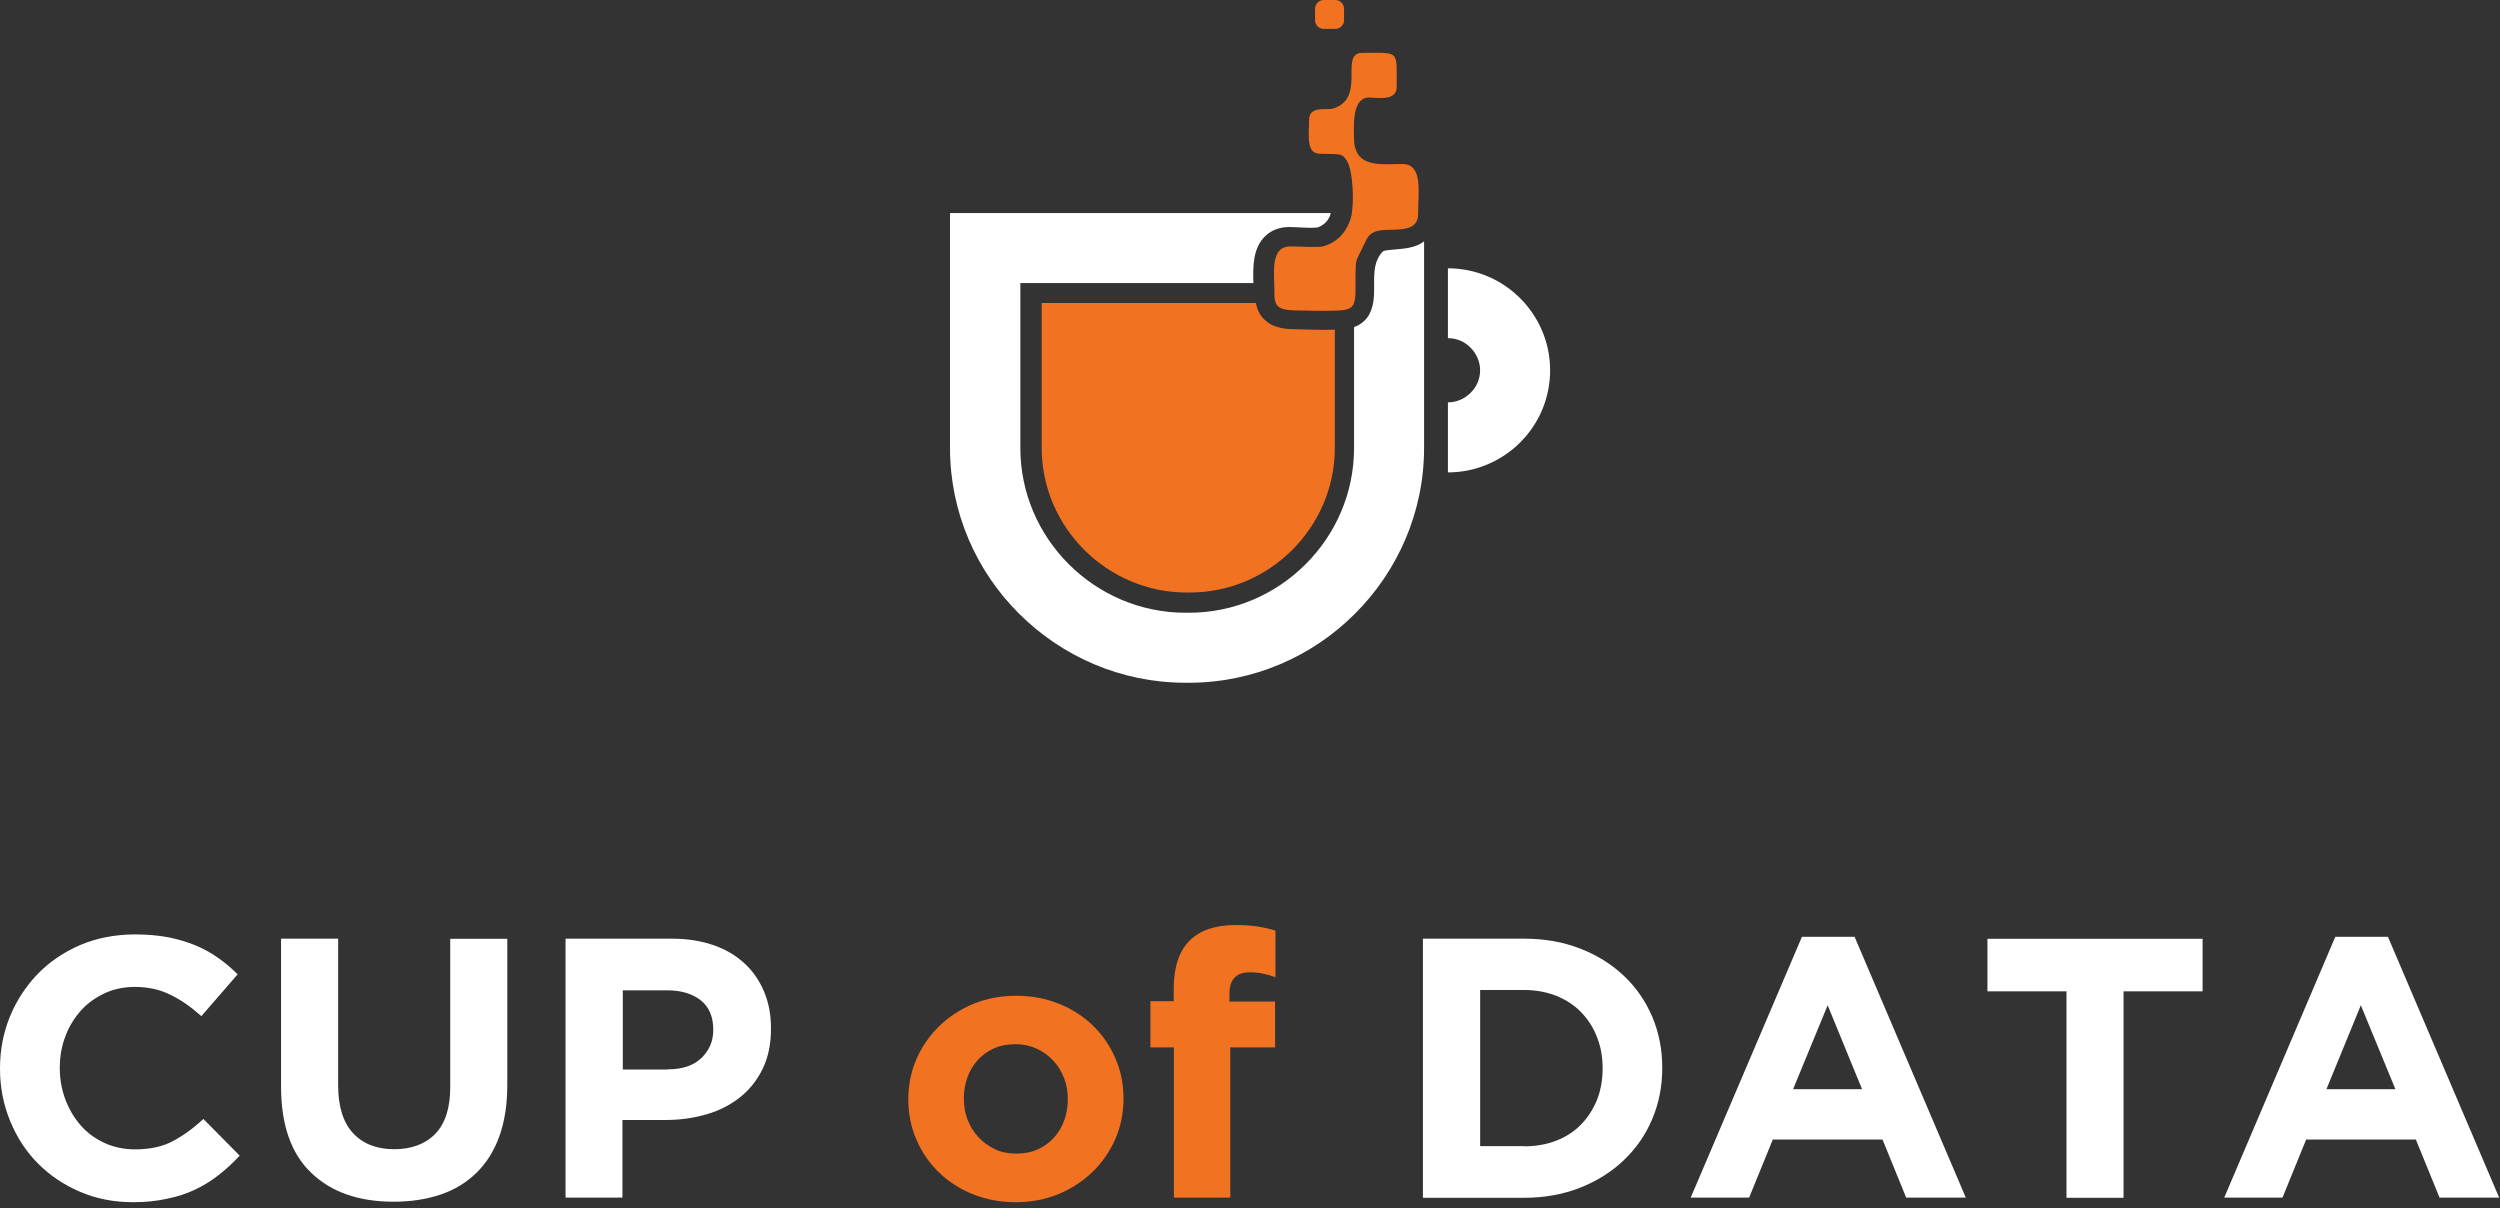 <svg width="240" height="116" viewBox="0 0 240 116" version="1.1" xmlns="http://www.w3.org/2000/svg" xmlns:xlink="http://www.w3.org/1999/xlink">
<rect x="0" y="0" width="240" height="116" fill="#333333" stroke="none"/>
<title>Group</title>
<desc>Created using Figma</desc>
<g id="Canvas" transform="matrix(2 0 0 2 -36634 984)">
<g id="Group">
<g id="Vector">
<use xlink:href="#path0_fill" transform="translate(18386.5 -479.121)" fill="#FFFFFF"/>
</g>
<g id="Vector">
<use xlink:href="#path1_fill" transform="translate(18367 -492)" fill="#F17221"/>
</g>
<g id="Vector">
<use xlink:href="#path2_fill" transform="translate(18362.6 -481.772)" fill="#FFFFFF"/>
</g>
<g id="Vector">
<use xlink:href="#path3_fill" transform="translate(18385.3 -447.034)" fill="#FFFFFF"/>
</g>
<g id="Vector">
<use xlink:href="#path4_fill" transform="translate(18360.6 -447.597)" fill="#F17221"/>
</g>
<g id="Vector">
<use xlink:href="#path5_fill" transform="translate(18317 -447.148)" fill="#FFFFFF"/>
</g>
</g>
</g>
<defs>
<path id="path0_fill" fill-rule="evenodd" d="M 3.467 1.436C 2.576 0.546 1.349 -4.97825e-07 1.99624e-06 -4.97825e-07L 1.99624e-06 3.352C 0.425 3.352 0.809 3.524 1.087 3.809C 1.365 4.086 1.545 4.478 1.545 4.894C 1.545 5.318 1.374 5.701 1.087 5.979C 0.809 6.256 0.417 6.435 1.99624e-06 6.435L 1.99624e-06 9.796C 1.349 9.796 2.584 9.241 3.467 8.36C 4.358 7.471 4.906 6.248 4.906 4.894C 4.906 3.548 4.35 2.316 3.467 1.436Z"/>
<path id="path1_fill" fill-rule="evenodd" d="M 11.235 14.543C 11.39 14.893 11.856 14.893 12.322 14.902C 12.796 14.91 13.557 14.934 14.08 14.91C 14.154 14.91 14.219 14.902 14.276 14.902C 14.742 14.869 14.98 14.812 15.045 14.314C 15.086 14.029 15.053 13.621 15.069 13.026C 15.086 12.569 15.053 12.61 15.249 12.194C 15.658 11.435 15.601 11.085 16.492 11.036C 17.163 11.003 18.07 11.109 18.07 10.277L 18.07 10.22C 18.078 9.16 18.299 7.871 17.31 7.871C 16.353 7.871 15.037 8.099 14.996 6.705C 14.988 6.142 14.857 4.641 15.748 4.682C 16.198 4.698 17.04 4.837 17.04 4.176C 17.04 2.373 17.204 2.537 15.397 2.537C 14.309 2.537 15.478 4.47 14.227 5.114C 14.023 5.22 13.933 5.236 13.704 5.236C 13.352 5.236 12.837 5.22 12.837 5.742C 12.837 6.476 12.674 7.381 13.361 7.381L 14.121 7.398C 14.407 7.43 14.456 7.439 14.636 7.691C 14.955 8.189 15.012 9.779 14.849 10.44C 14.644 11.133 14.186 11.655 13.467 11.835C 13.099 11.884 12.363 11.827 11.938 11.827C 11.128 11.827 11.128 12.683 11.161 13.58C 11.169 13.801 11.177 14.021 11.177 14.233C 11.177 14.363 11.202 14.461 11.235 14.543ZM 13.54 0L 14.097 0C 14.325 0 14.514 0.188 14.514 0.416L 14.514 0.971C 14.514 1.199 14.325 1.387 14.097 1.387L 13.54 1.387C 13.312 1.387 13.123 1.199 13.123 0.971L 13.123 0.416C 13.123 0.188 13.312 0 13.54 0ZM 10.286 14.543L -9.98122e-07 14.543L -9.98122e-07 21.492C -9.98122e-07 25.309 3.14 28.441 6.966 28.441L 7.105 28.441C 10.94 28.441 14.072 25.309 14.072 21.492L 14.072 15.823C 13.491 15.848 12.886 15.815 12.306 15.807C 11.75 15.799 11.202 15.783 10.752 15.391C 10.491 15.179 10.343 14.877 10.286 14.543Z"/>
<path id="path2_fill" fill-rule="evenodd" d="M 18.275 1.24456e-07L 1.684 1.24456e-07L 9.98122e-07 1.24456e-07L 9.98122e-07 1.68L 9.98122e-07 11.272C 9.98122e-07 14.371 1.267 17.194 3.32 19.233C 5.364 21.272 8.193 22.544 11.3 22.544L 11.455 22.544C 14.563 22.544 17.392 21.28 19.436 19.233C 21.48 17.194 22.756 14.371 22.756 11.272L 22.756 4.021L 22.756 3.36L 22.756 1.354C 22.306 1.705 21.742 1.705 21.186 1.762C 20.793 1.803 20.793 1.803 20.671 1.966C 20.196 2.594 20.433 3.458 20.327 4.217C 20.229 4.902 19.902 5.285 19.395 5.473L 19.395 11.272C 19.395 13.45 18.504 15.424 17.065 16.859C 15.626 18.295 13.647 19.184 11.464 19.184L 11.308 19.184C 9.133 19.184 7.146 18.295 5.707 16.859C 4.268 15.424 3.377 13.45 3.377 11.272L 3.377 3.36L 14.563 3.36C 14.538 2.577 14.53 1.672 15.143 1.093C 15.454 0.799 15.854 0.669 16.288 0.669C 16.68 0.669 17.236 0.734 17.629 0.693C 17.915 0.604 18.152 0.383 18.25 0.098L 18.275 1.24456e-07Z"/>
<path id="path3_fill" fill-rule="evenodd" d="M 4.865 10.057C 5.421 10.057 5.936 9.967 6.394 9.788C 6.86 9.608 7.253 9.355 7.58 9.021C 7.907 8.687 8.16 8.303 8.348 7.846C 8.528 7.398 8.626 6.892 8.626 6.337L 8.626 6.305C 8.626 5.758 8.536 5.261 8.348 4.796C 8.168 4.331 7.907 3.94 7.58 3.605C 7.253 3.271 6.86 3.018 6.394 2.83C 5.928 2.651 5.421 2.553 4.865 2.553L 2.747 2.553L 2.747 10.049L 4.865 10.049L 4.865 10.057ZM -9.98122e-07 0.09L 4.857 0.09C 5.83 0.09 6.721 0.245 7.539 0.563C 8.348 0.873 9.052 1.313 9.64 1.868C 10.229 2.422 10.679 3.075 11.006 3.833C 11.325 4.584 11.488 5.4 11.488 6.272L 11.488 6.305C 11.488 7.178 11.325 8.001 11.006 8.752C 10.687 9.51 10.229 10.163 9.64 10.726C 9.052 11.288 8.357 11.721 7.539 12.047C 6.729 12.365 5.83 12.528 4.857 12.528L -9.98122e-07 12.528L -9.98122e-07 0.09ZM 21.079 7.316L 19.428 3.287L 17.768 7.316L 21.079 7.316ZM 18.193 -9.95649e-07L 20.72 -9.95649e-07L 26.059 12.52L 23.197 12.52L 22.061 9.731L 16.795 9.731L 15.658 12.52L 12.854 12.52L 18.193 -9.95649e-07ZM 30.891 2.618L 27.097 2.618L 27.097 0.098L 37.424 0.098L 37.424 2.618L 33.63 2.618L 33.63 12.528L 30.891 12.528L 30.891 2.618ZM 46.68 7.316L 45.02 3.287L 43.369 7.316L 46.68 7.316ZM 43.794 -9.95649e-07L 46.321 -9.95649e-07L 51.66 12.52L 48.798 12.52L 47.661 9.731L 42.396 9.731L 41.259 12.52L 38.463 12.52L 43.794 -9.95649e-07Z"/>
<path id="path4_fill" fill-rule="evenodd" d="M 5.176 10.97C 5.568 10.97 5.912 10.905 6.214 10.766C 6.517 10.628 6.778 10.44 6.991 10.204C 7.204 9.967 7.367 9.69 7.482 9.38C 7.596 9.062 7.653 8.735 7.653 8.377L 7.653 8.344C 7.653 7.985 7.596 7.651 7.473 7.341C 7.351 7.031 7.179 6.745 6.958 6.509C 6.729 6.264 6.468 6.076 6.157 5.93C 5.846 5.791 5.511 5.718 5.143 5.718C 4.751 5.718 4.407 5.783 4.105 5.922C 3.802 6.06 3.54 6.248 3.328 6.484C 3.115 6.721 2.952 6.998 2.837 7.308C 2.723 7.618 2.666 7.952 2.666 8.311L 2.666 8.344C 2.666 8.703 2.723 9.037 2.845 9.347C 2.968 9.657 3.14 9.943 3.361 10.179C 3.59 10.424 3.851 10.611 4.154 10.758C 4.456 10.905 4.8 10.97 5.176 10.97ZM 5.143 13.303C 4.407 13.303 3.729 13.172 3.099 12.92C 2.469 12.667 1.93 12.316 1.472 11.876C 1.014 11.435 0.654 10.913 0.392 10.31C 0.131 9.714 9.98122e-07 9.07 9.98122e-07 8.385L 9.98122e-07 8.352C 9.98122e-07 7.667 0.131 7.023 0.392 6.427C 0.654 5.832 1.014 5.31 1.48 4.853C 1.946 4.404 2.486 4.046 3.115 3.785C 3.745 3.524 4.432 3.393 5.184 3.393C 5.92 3.393 6.599 3.524 7.228 3.776C 7.858 4.029 8.397 4.38 8.855 4.82C 9.313 5.261 9.673 5.783 9.935 6.386C 10.196 6.982 10.327 7.626 10.327 8.311L 10.327 8.344C 10.327 9.029 10.196 9.673 9.935 10.269C 9.673 10.864 9.313 11.394 8.847 11.843C 8.381 12.292 7.841 12.65 7.212 12.912C 6.574 13.172 5.887 13.303 5.143 13.303ZM 12.739 5.873L 11.619 5.873L 11.619 3.654L 12.739 3.654L 12.739 3.05C 12.739 2.023 12.993 1.248 13.508 0.742C 14.007 0.245 14.734 1.9913e-06 15.699 1.9913e-06C 16.124 1.9913e-06 16.492 0.024 16.795 0.073C 17.097 0.122 17.375 0.188 17.621 0.269L 17.621 2.504C 17.416 2.431 17.22 2.373 17.032 2.333C 16.844 2.292 16.631 2.267 16.394 2.267C 15.74 2.267 15.413 2.61 15.413 3.295L 15.413 3.67L 17.604 3.67L 17.604 5.873L 15.454 5.873L 15.454 13.083L 12.747 13.083L 12.747 5.873L 12.739 5.873Z"/>
<path id="path5_fill" fill-rule="evenodd" d="M 6.394 12.854C 5.478 12.854 4.628 12.691 3.851 12.357C 3.066 12.023 2.396 11.574 1.823 10.995C 1.251 10.424 0.809 9.739 0.491 8.964C 0.172 8.189 0 7.349 0 6.46L 0 6.427C 0 5.538 0.164 4.706 0.482 3.931C 0.801 3.157 1.251 2.48 1.815 1.892C 2.388 1.305 3.066 0.848 3.859 0.506C 4.652 0.171 5.536 1.9913e-06 6.492 1.9913e-06C 7.073 1.9913e-06 7.604 0.049 8.087 0.139C 8.569 0.237 9.002 0.367 9.395 0.53C 9.787 0.693 10.147 0.897 10.482 1.134C 10.818 1.37 11.12 1.631 11.406 1.917L 9.665 3.923C 9.174 3.483 8.684 3.14 8.177 2.896C 7.67 2.643 7.105 2.52 6.476 2.52C 5.953 2.52 5.47 2.618 5.029 2.822C 4.587 3.026 4.203 3.303 3.884 3.654C 3.565 4.013 3.312 4.421 3.14 4.886C 2.96 5.351 2.87 5.856 2.87 6.386L 2.87 6.419C 2.87 6.949 2.96 7.455 3.14 7.928C 3.32 8.401 3.565 8.817 3.876 9.168C 4.186 9.527 4.571 9.804 5.012 10.008C 5.454 10.212 5.944 10.318 6.484 10.318C 7.195 10.318 7.8 10.187 8.291 9.926C 8.782 9.665 9.272 9.315 9.763 8.858L 11.505 10.62C 11.186 10.962 10.85 11.272 10.507 11.541C 10.164 11.81 9.787 12.047 9.379 12.243C 8.97 12.438 8.52 12.585 8.038 12.683C 7.539 12.797 6.999 12.854 6.394 12.854ZM 18.888 12.83C 17.212 12.83 15.895 12.365 14.939 11.443C 13.974 10.522 13.491 9.143 13.491 7.308L 13.491 0.204L 16.231 0.204L 16.231 7.235C 16.231 8.254 16.468 9.021 16.942 9.535C 17.416 10.049 18.078 10.31 18.921 10.31C 19.763 10.31 20.425 10.057 20.899 9.567C 21.374 9.07 21.611 8.328 21.611 7.333L 21.611 0.212L 24.35 0.212L 24.35 7.227C 24.35 8.173 24.219 8.996 23.966 9.698C 23.712 10.399 23.344 10.979 22.87 11.443C 22.396 11.908 21.823 12.259 21.145 12.487C 20.474 12.716 19.722 12.83 18.888 12.83ZM 32.06 6.476C 32.747 6.476 33.287 6.297 33.663 5.938C 34.039 5.579 34.236 5.13 34.236 4.6L 34.236 4.568C 34.236 3.956 34.039 3.483 33.639 3.165C 33.238 2.847 32.698 2.683 32.011 2.683L 29.894 2.683L 29.894 6.484L 32.06 6.484L 32.06 6.476ZM 27.146 0.204L 32.24 0.204C 32.984 0.204 33.655 0.31 34.244 0.514C 34.832 0.718 35.331 1.011 35.74 1.395C 36.149 1.77 36.459 2.227 36.68 2.757C 36.901 3.287 37.007 3.866 37.007 4.502L 37.007 4.535C 37.007 5.253 36.877 5.889 36.615 6.435C 36.353 6.982 35.993 7.439 35.536 7.806C 35.078 8.173 34.546 8.45 33.933 8.629C 33.32 8.809 32.666 8.907 31.962 8.907L 29.877 8.907L 29.877 12.634L 27.146 12.634L 27.146 0.204Z"/>
</defs>
</svg>
